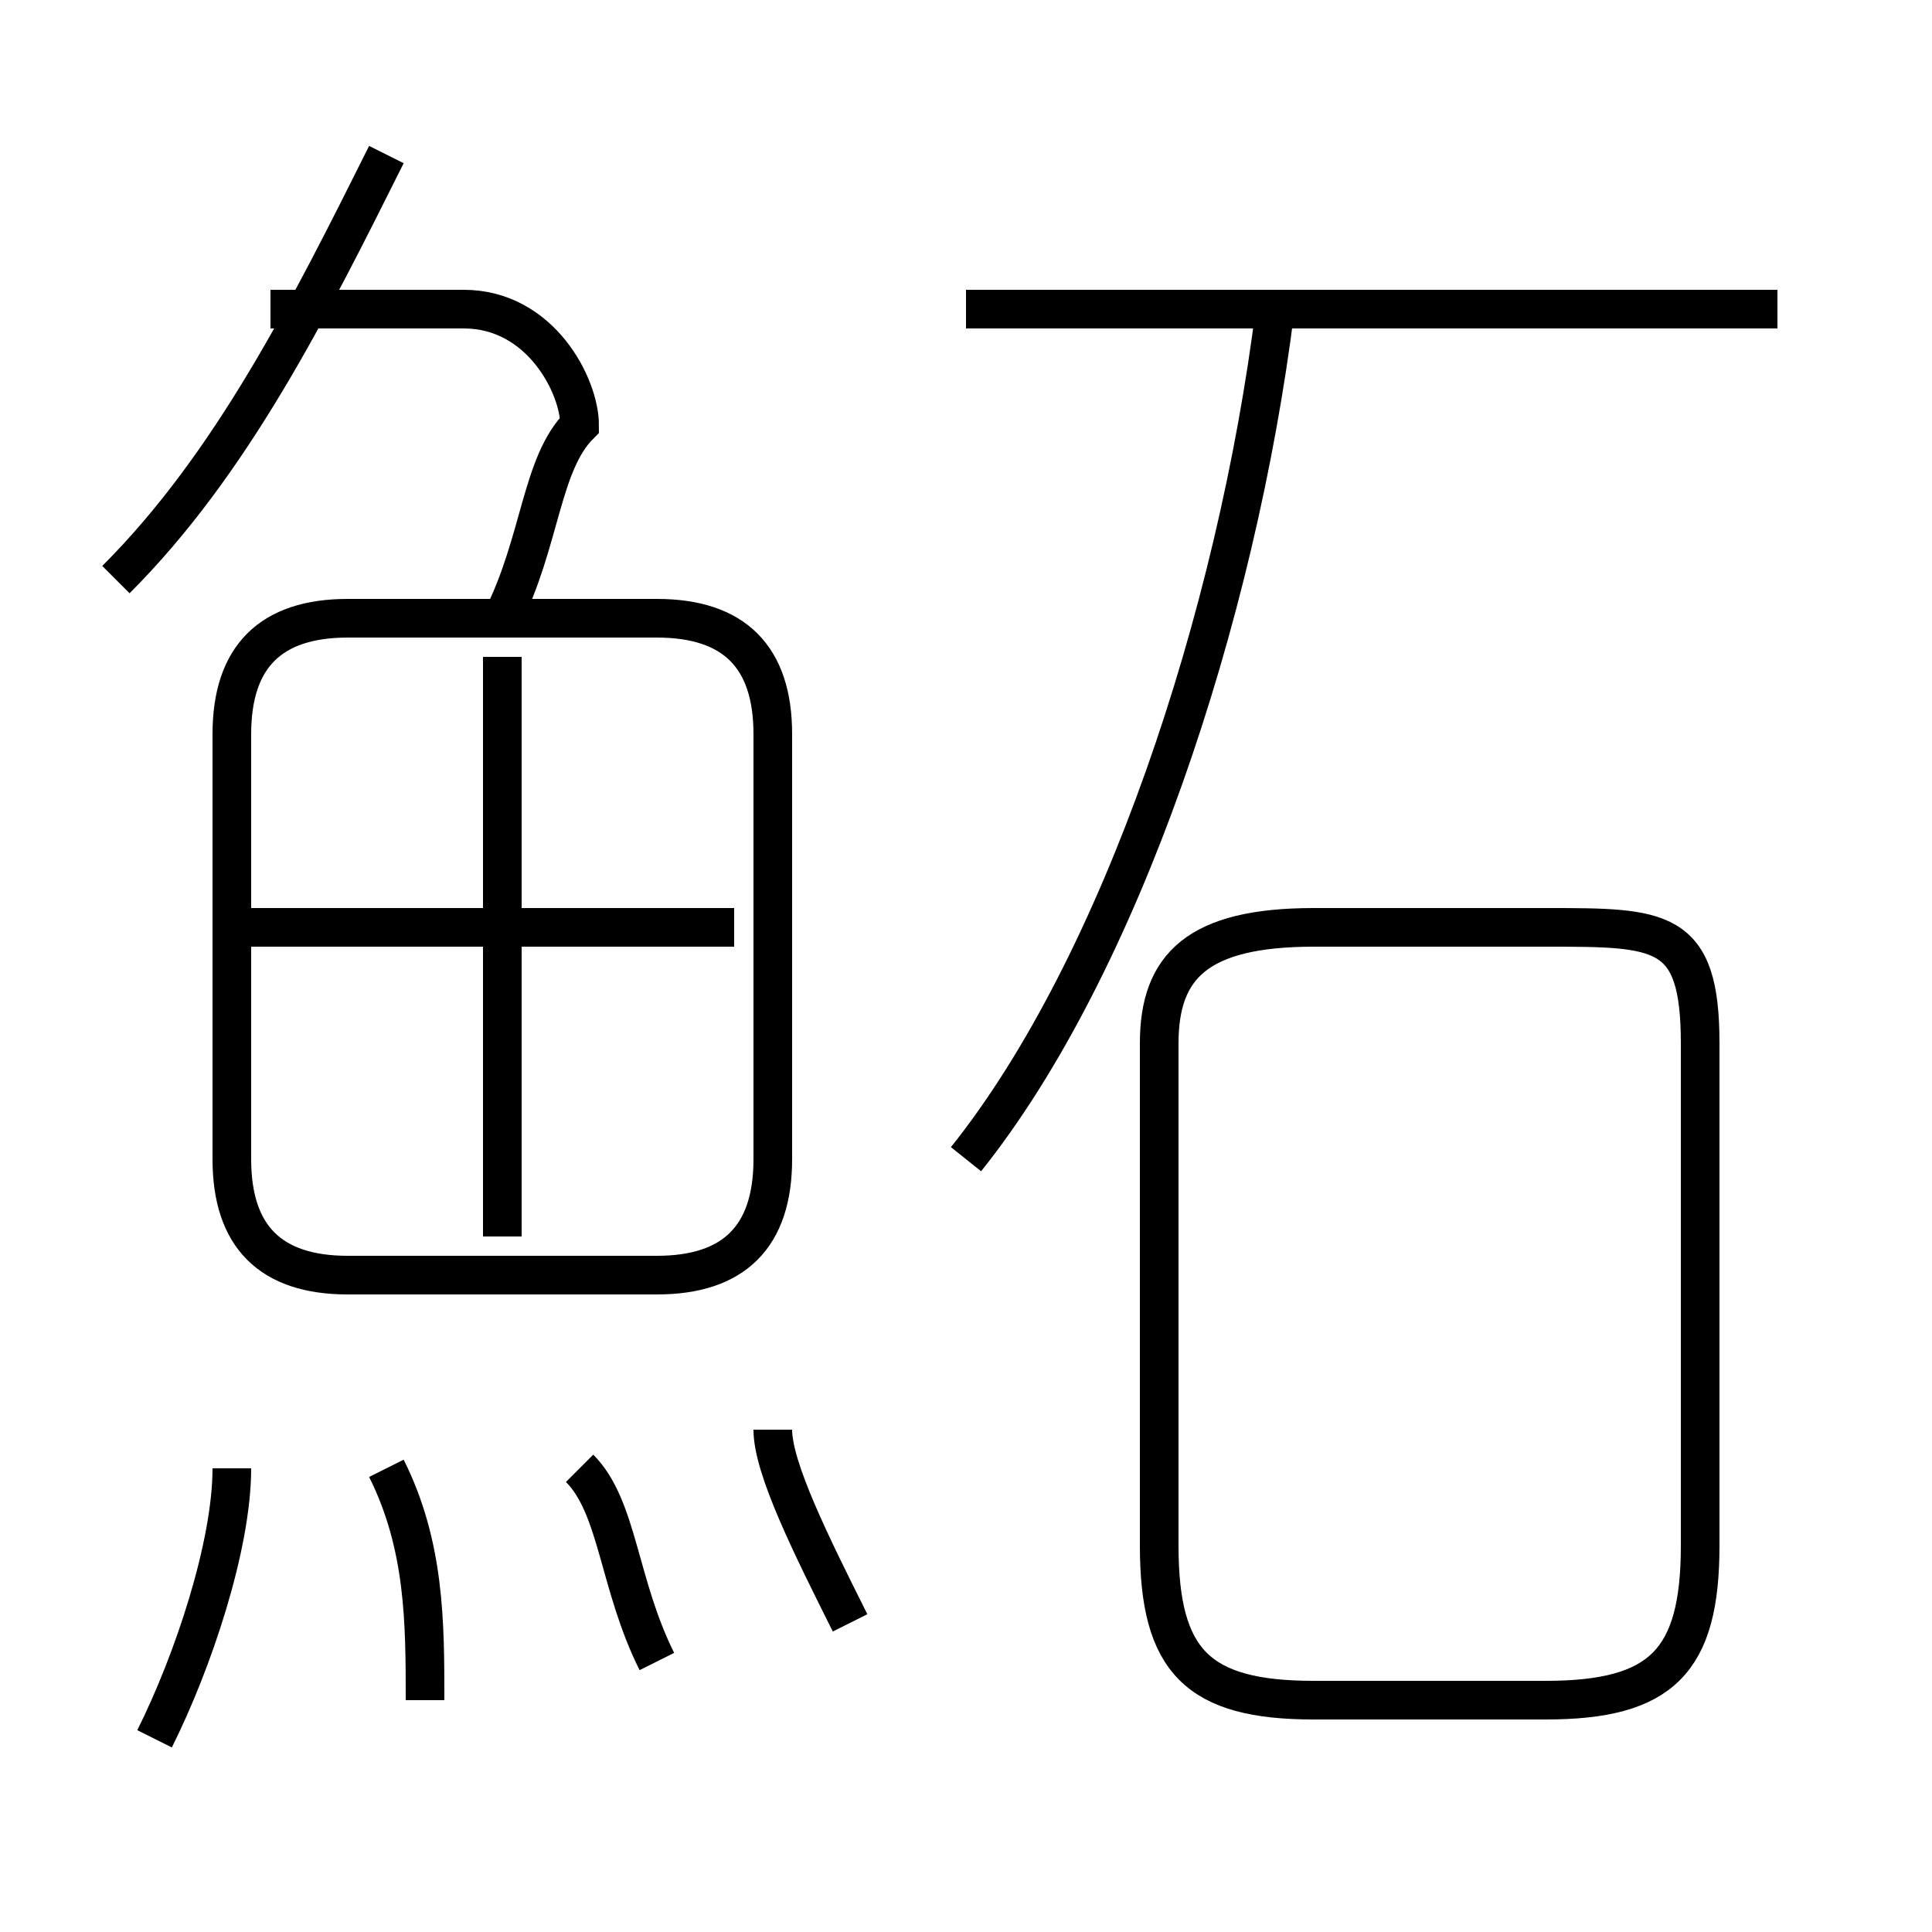 <?xml version='1.0' encoding='utf8'?>
<svg viewBox="0.0 -6.0 50.0 50.0" version="1.1" xmlns="http://www.w3.org/2000/svg">
<rect x="0.0" y="-6.0" width="50.0" height="50.0" fill="#808080" stroke="none"/>
<rect x="-1000" y="-1000" width="2000" height="2000" stroke="white" fill="white"/>
<g style="fill:white;stroke:#000000;  stroke-width:1">
<path d="M 30 -17 L 30 -4 C 30 -1 31 0 34 0 L 40 0 C 43 0 44 -1 44 -4 L 44 -17 C 44 -20 43 -20 40 -20 L 34 -20 C 31 -20 30 -19 30 -17 Z M 4 1 C 5 -1 6 -4 6 -6 M 11 0 C 11 -2 11 -4 10 -6 M 17 -1 C 16 -3 16 -5 15 -6 M 22 -2 C 21 -4 20 -6 20 -7 M 20 -14 L 20 -25 C 20 -27 19 -28 17 -28 L 9 -28 C 7 -28 6 -27 6 -25 L 6 -14 C 6 -12 7 -11 9 -11 L 17 -11 C 19 -11 20 -12 20 -14 Z M 13 -12 L 13 -27 M 19 -20 L 6 -20 M 3 -29 C 6 -32 8 -36 10 -40 M 13 -28 C 14 -30 14 -32 15 -33 C 15 -34 14 -36 12 -36 L 7 -36 M 25 -14 C 29 -19 32 -28 33 -36 M 46 -36 L 25 -36" transform="translate(0.0 38.0)" />
</g>
</svg>